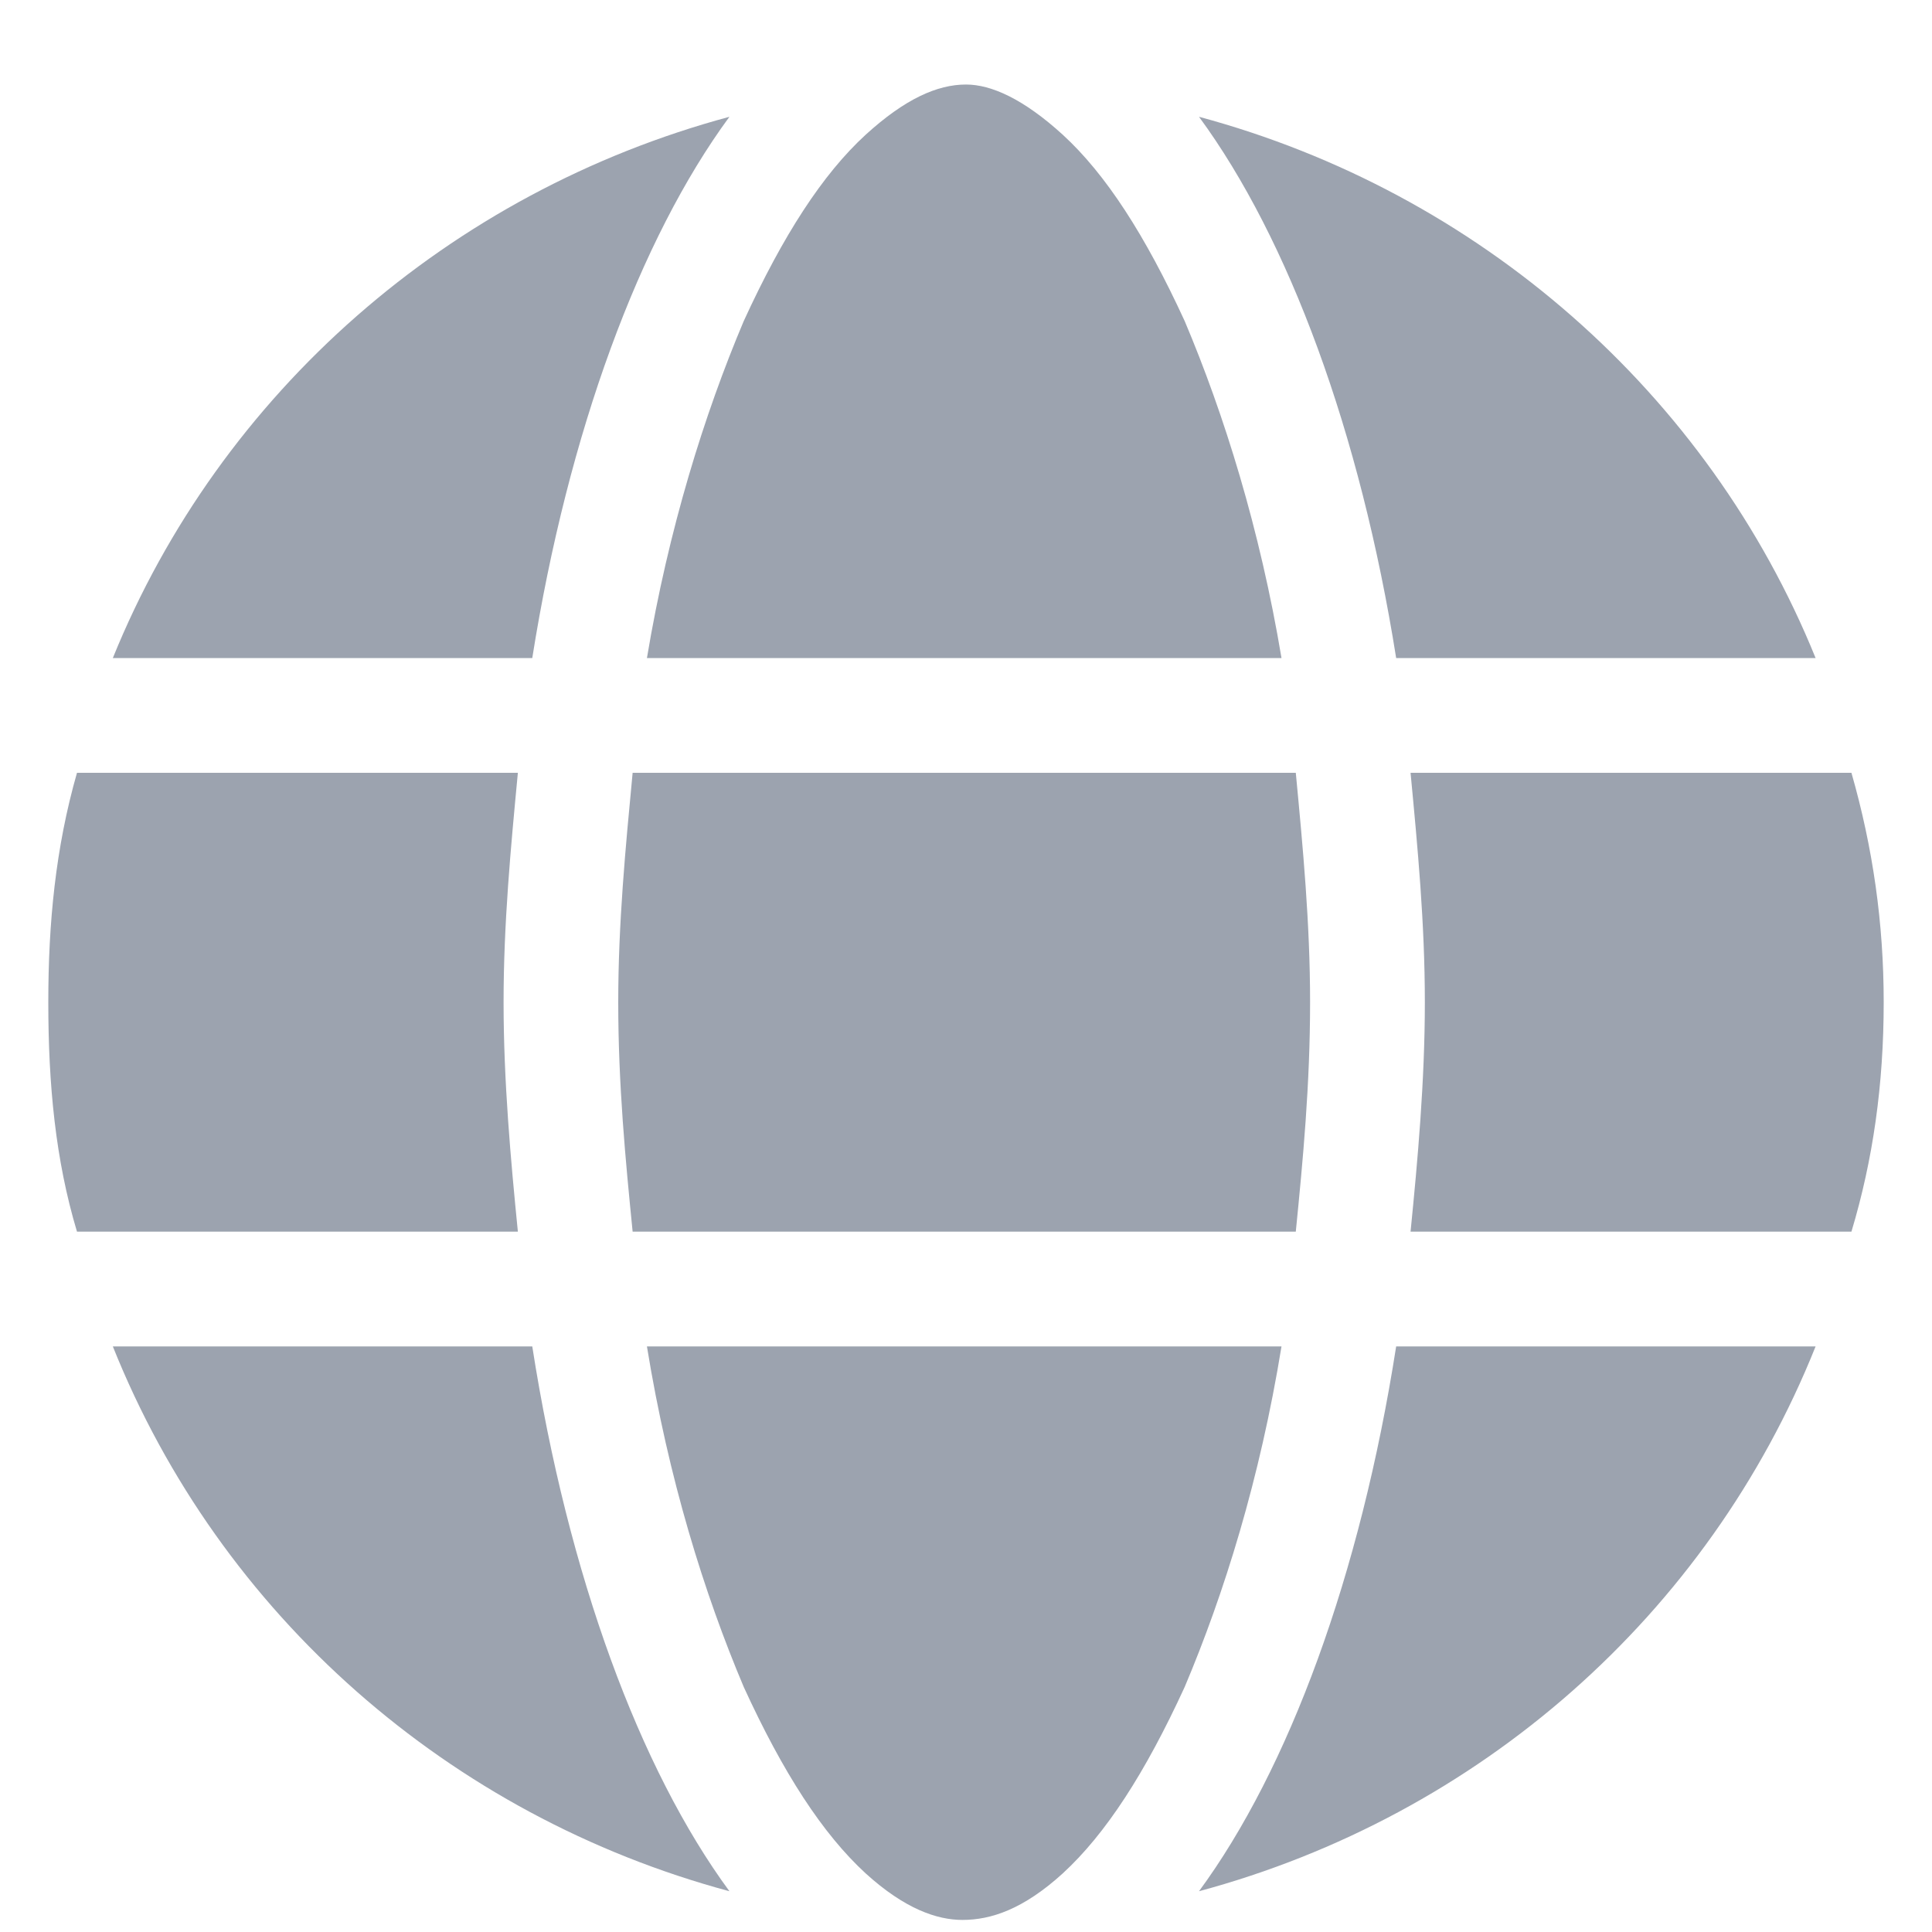 <svg width="20" height="20" viewBox="0 0 20 20" fill="none" xmlns="http://www.w3.org/2000/svg">
<path d="M13.562 10.375C13.562 11.229 13.488 12.008 13.414 12.75H6.549C6.475 12.008 6.4 11.229 6.4 10.375C6.4 9.559 6.475 8.779 6.549 8H13.414C13.488 8.779 13.562 9.559 13.562 10.375ZM19.166 8C19.389 8.779 19.5 9.559 19.5 10.375C19.5 11.229 19.389 12.008 19.166 12.75H14.602C14.676 12.008 14.75 11.191 14.75 10.375C14.75 9.559 14.676 8.779 14.602 8H19.166ZM18.795 6.812H14.453C14.082 4.475 13.34 2.471 12.412 1.209C15.307 1.988 17.682 4.066 18.795 6.812ZM13.266 6.812H6.697C6.92 5.477 7.291 4.289 7.699 3.324C8.107 2.434 8.516 1.803 8.961 1.395C9.369 1.023 9.703 0.875 10 0.875C10.26 0.875 10.594 1.023 11.002 1.395C11.447 1.803 11.855 2.434 12.264 3.324C12.672 4.289 13.043 5.477 13.266 6.812ZM1.168 6.812C2.281 4.066 4.656 1.988 7.551 1.209C6.623 2.471 5.881 4.475 5.51 6.812H1.168ZM5.361 8C5.287 8.779 5.213 9.559 5.213 10.375C5.213 11.191 5.287 12.008 5.361 12.75H0.797C0.574 12.008 0.5 11.229 0.5 10.375C0.5 9.559 0.574 8.779 0.797 8H5.361ZM7.699 17.463C7.291 16.498 6.92 15.31 6.697 13.938H13.266C13.043 15.31 12.672 16.498 12.264 17.463C11.855 18.354 11.447 18.984 11.002 19.393C10.594 19.764 10.26 19.875 9.963 19.875C9.703 19.875 9.369 19.764 8.961 19.393C8.516 18.984 8.107 18.354 7.699 17.463ZM7.551 19.578C4.656 18.799 2.281 16.721 1.168 13.938H5.51C5.881 16.312 6.623 18.316 7.551 19.578ZM12.412 19.578C13.34 18.316 14.082 16.312 14.453 13.938H18.795C17.682 16.721 15.307 18.799 12.412 19.578Z" fill="#9CA3AF"/>
</svg>
